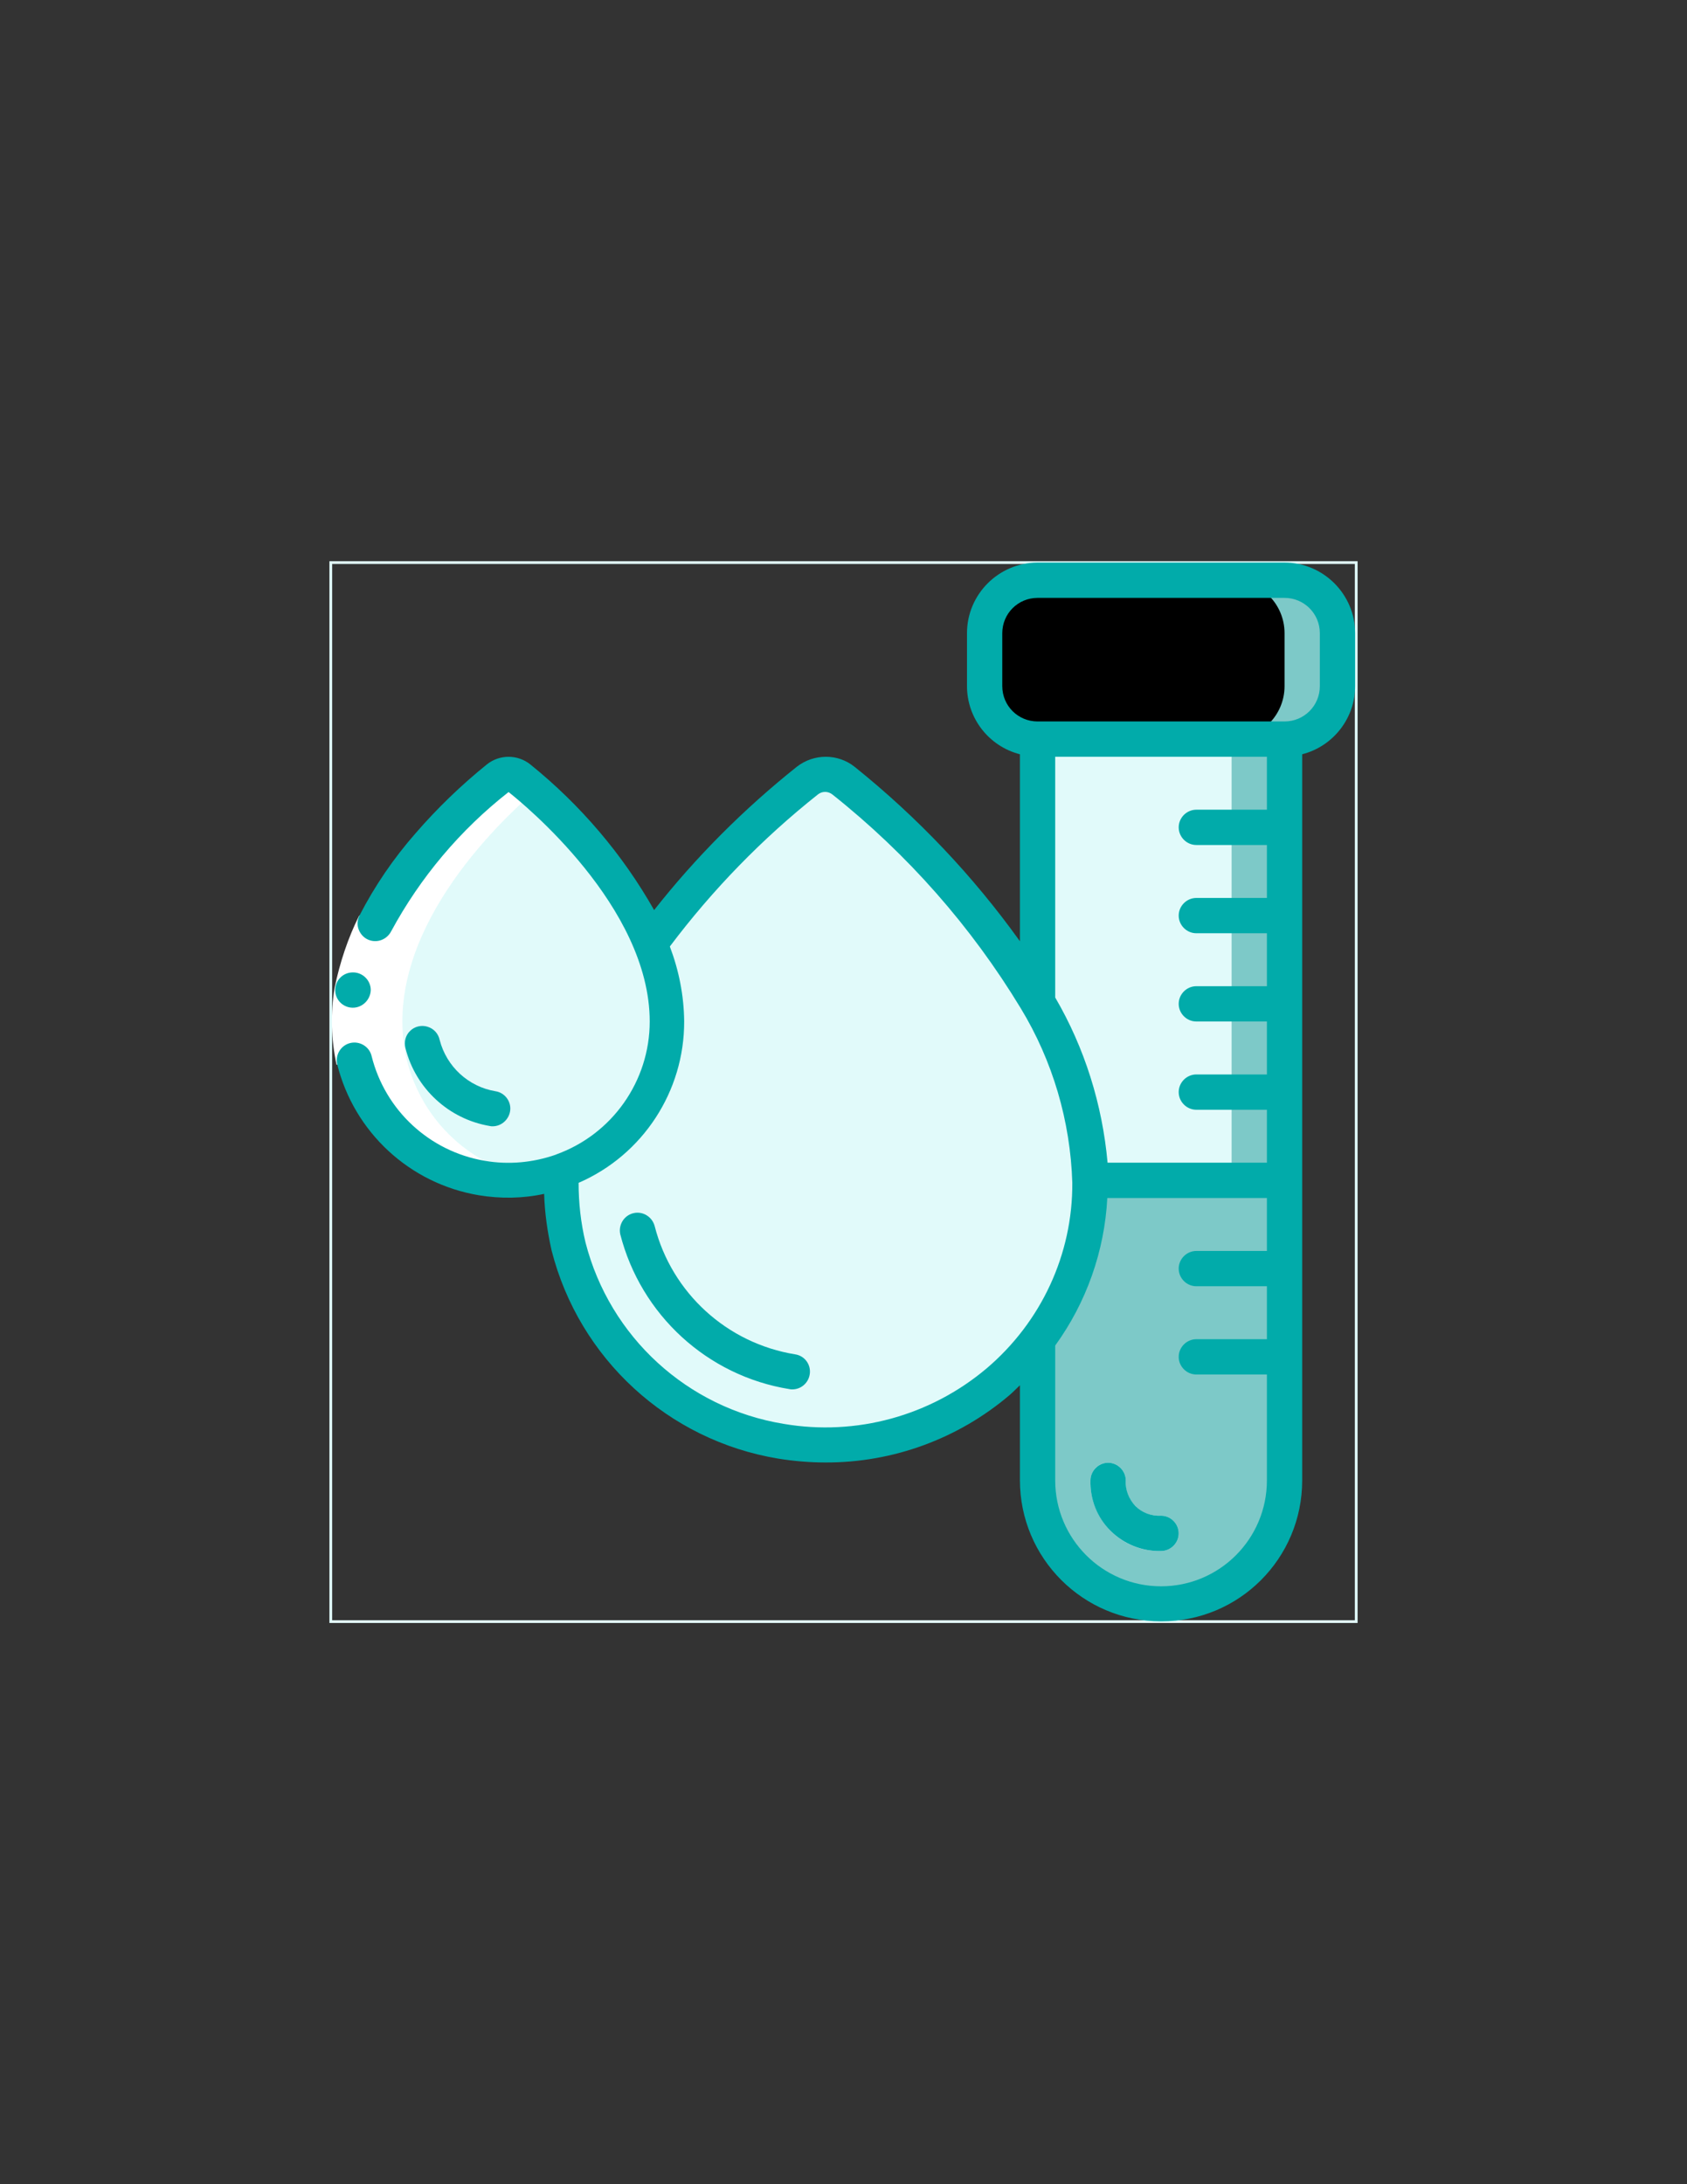<?xml version="1.0" encoding="utf-8"?>
<!-- Generator: Adobe Illustrator 24.0.2, SVG Export Plug-In . SVG Version: 6.00 Build 0)  -->
<svg version="1.1" id="Слой_1" xmlns="http://www.w3.org/2000/svg" xmlns:xlink="http://www.w3.org/1999/xlink" x="0px" y="0px"
	 viewBox="0 0 612 792" style="enable-background:new 0 0 612 792;" xml:space="preserve">
<rect x="0" y="0" width="612" height="792" fill="#333333" stroke="none"/>
<style type="text/css">
	.st0{fill:#7DC9C8;}
	.st1{clip-path:url(#SVGID_3_);}
	.st2{clip-path:url(#SVGID_9_);}
	.st3{clip-path:url(#SVGID_10_);}
	.st4{clip-path:url(#SVGID_14_);fill:#7DC9C8;}
	.st5{clip-path:url(#SVGID_14_);fill:#E1FAFA;}
	.st6{fill:#E1FAFA;}
	.st7{fill:#E8EDFC;}
	.st8{clip-path:url(#SVGID_16_);fill:#E8EDFC;}
	.st9{clip-path:url(#SVGID_16_);fill:#FFFFFF;}
	.st10{fill:#FFFFFF;}
	.st11{fill:#01ABAA;}
</style>
<g>
	<path class="st0" d="M466,428v108.8c0,24.7-20.1,44.8-44.8,44.8s-44.8-20.1-44.8-44.8v-50.9c12.5-16.4,19.2-36.5,19.2-57.1V428H466
		z M466,428"/>
	<path class="st0" d="M446.8,428v108.8c0,21-14.6,39.3-35.2,43.7c13.2,2.9,27.1-0.3,37.7-8.8c10.6-8.5,16.7-21.4,16.7-34.9V428
		H446.8z M446.8,428"/>
	<g>
		<defs>
			<path id="SVGID_1_" d="M466,268v160h-70.4c-0.8-22.9-7.4-45.2-19.2-64.8V268H466z M466,268"/>
		</defs>
		<defs>
			<rect id="SVGID_2_" x="120" y="204" width="372" height="384"/>
		</defs>
		<clipPath id="SVGID_3_">
			<use xlink:href="#SVGID_1_"  style="overflow:visible;"/>
		</clipPath>
		<clipPath id="SVGID_4_" class="st1">
			<use xlink:href="#SVGID_2_"  style="overflow:visible;"/>
		</clipPath>
	</g>
	<g>
		<defs>
			<rect id="SVGID_5_" x="376.3" y="267.8" width="89.8" height="160.3"/>
		</defs>
		<use xlink:href="#SVGID_5_"  style="display:none;overflow:visible;fill:#E1FAFA;"/>
		<clipPath id="SVGID_6_">
			<use xlink:href="#SVGID_5_"  style="display:none;overflow:visible;"/>
		</clipPath>
	</g>
	<rect x="446.8" y="268" class="st0" width="19.2" height="160"/>
	<g>
		<defs>
			<path id="SVGID_7_" d="M376.4,210.4H466c10.6,0,19.2,8.6,19.2,19.2v19.2c0,10.6-8.6,19.2-19.2,19.2h-89.6
				c-10.6,0-19.2-8.6-19.2-19.2v-19.2C357.2,219,365.8,210.4,376.4,210.4L376.4,210.4z M376.4,210.4"/>
		</defs>
		<defs>
			<rect id="SVGID_8_" x="120" y="204" width="372" height="384"/>
		</defs>
		<clipPath id="SVGID_9_">
			<use xlink:href="#SVGID_7_"  style="overflow:visible;"/>
		</clipPath>
		<clipPath id="SVGID_10_" class="st2">
			<use xlink:href="#SVGID_8_"  style="display:none;overflow:visible;"/>
		</clipPath>
		<g class="st3">
			<defs>
				<rect id="SVGID_11_" x="357.1" y="210.2" width="128.2" height="57.8"/>
			</defs>
			<use xlink:href="#SVGID_11_"  style="overflow:visible;fill:#E1FAFA;"/>
			<clipPath id="SVGID_12_">
				<use xlink:href="#SVGID_11_"  style="overflow:visible;"/>
			</clipPath>
			<use xlink:href="#SVGID_11_"  style="overflow:visible;fill:none;stroke:#E1FAFA;stroke-miterlimit:10;"/>
		</g>
		<use xlink:href="#SVGID_7_"  style="overflow:visible;fill:none;stroke:#E1FAFA;stroke-miterlimit:10;"/>
		<use xlink:href="#SVGID_8_"  style="display:none;overflow:visible;fill:none;stroke:#E1FAFA;stroke-miterlimit:10;"/>
	</g>
	<g>
		<defs>
			<rect id="SVGID_13_" x="120" y="204" width="372" height="384"/>
		</defs>
		<clipPath id="SVGID_14_">
			<use xlink:href="#SVGID_13_"  style="overflow:visible;"/>
		</clipPath>
		<path class="st4" d="M466,210.4h-19.2c10.6,0,19.2,8.6,19.2,19.2v19.2c0,10.6-8.6,19.2-19.2,19.2H466c10.6,0,19.2-8.6,19.2-19.2
			v-19.2C485.2,219,476.6,210.4,466,210.4L466,210.4z M466,210.4"/>
		<path class="st5" d="M242,370.4c0,24.4-15.3,46.1-38.3,54.3c-9.3,3.3-19.4,4.2-29.1,2.6c-22.6-3.8-40.7-20.6-46.2-42.8
			c-11.1-46.8,37.6-90.9,52.1-102.3c2.3-1.8,5.6-1.8,7.9,0.1c10,7.8,36,31.2,47.7,60C239.9,351.1,241.9,360.7,242,370.4L242,370.4z
			 M242,370.4"/>
	</g>
	<path class="st6" d="M395.6,428.8c0,20.6-6.7,40.7-19.2,57.1c-21.8,28.6-57.6,42.8-93.1,36.7c-37.5-6.1-67.7-33.9-77.1-70.7
		c-2.1-8.9-3-18.1-2.6-27.3c23-8.2,38.3-29.9,38.3-54.3c-0.1-9.7-2.1-19.3-6-28.2c16.3-22.2,35.5-42.1,57-59.2c3.9-3,9.3-3,13.1,0.1
		c28.1,22.2,51.9,49.3,70.2,80.1C388.3,383,394.9,405.7,395.6,428.8L395.6,428.8z M395.6,428.8"/>
	<path class="st7" d="M178.8,408.4c-0.4,0-0.7,0-1-0.1c-14.9-2.5-27-13.6-30.6-28.3c-0.6-2.3,0.1-4.7,1.7-6.3
		c1.7-1.6,4.1-2.2,6.3-1.5c2.2,0.7,3.9,2.6,4.4,4.8c2.5,9.7,10.4,17,20.3,18.6c3.3,0.5,5.6,3.5,5.3,6.8
		C184.9,405.8,182.1,408.4,178.8,408.4L178.8,408.4z M178.8,408.4"/>
	<path class="st7" d="M287.4,503.8c-0.3,0-0.7,0-1-0.1c-29.8-4.8-53.9-26.9-61.4-56.2c-0.8-3.4,1.4-6.8,4.8-7.6
		c3.4-0.8,6.8,1.3,7.7,4.7c6.2,24.3,26.3,42.6,51,46.5c3.3,0.5,5.7,3.5,5.4,6.8C293.6,501.3,290.8,503.8,287.4,503.8L287.4,503.8z
		 M287.4,503.8"/>
	<g>
		<defs>
			<rect id="SVGID_15_" x="120" y="204" width="372" height="384"/>
		</defs>
		<clipPath id="SVGID_16_">
			<use xlink:href="#SVGID_15_"  style="overflow:visible;"/>
		</clipPath>
		<path class="st8" d="M421.2,562.4c-6.8,0.2-13.5-2.4-18.3-7.3c-4.8-4.8-7.5-11.5-7.3-18.3c0-3.5,2.8-6.4,6.4-6.4
			c3.5,0,6.4,2.8,6.4,6.4c-0.2,3.5,1,6.9,3.5,9.3c2.4,2.5,5.8,3.7,9.3,3.5c3.5,0,6.4,2.9,6.4,6.4S424.7,562.4,421.2,562.4
			L421.2,562.4z M421.2,562.4"/>
		<path class="st9" d="M193.8,427.2c-22.6-3.8-40.7-20.6-46.2-42.8c-9.9-41.9,27.9-81.5,46.4-97.5c-2.2-1.9-4.1-3.5-5.6-4.7
			c-2.3-1.8-5.6-1.9-7.9-0.1c-14.5,11.4-63.2,55.4-52.1,102.3C135.7,413.6,164.2,432.2,193.8,427.2L193.8,427.2z M193.8,427.2"/>
	</g>
	<path class="st10" d="M130.3,332l11.4,5.8c-3.5,7.1-6.1,14.6-7.6,22.4c-1.2,7.6-1,15.3,0.5,22.9l-12.5,3c-2-9.2-2.2-18.7-0.7-28
		C123.3,349,126.2,340.2,130.3,332L130.3,332z M130.3,332"/>
	<path class="st11" d="M472.4,536.8V273.5c11.3-2.9,19.2-13.1,19.2-24.7v-19.2c0-14.1-11.5-25.6-25.6-25.6h-89.6
		c-14.1,0-25.6,11.5-25.6,25.6v19.2c0,11.6,7.9,21.8,19.2,24.7v67.8c-17-23.7-37.1-44.9-59.9-63.2c-6.1-4.9-14.8-4.9-21-0.1
		c-19.2,15.3-36.6,32.7-51.8,52c-11.5-20.3-26.8-38.2-44.9-52.8c-4.6-3.7-11.2-3.7-15.8,0c-9.3,7.5-18,15.9-25.8,24.9
		c-8,9.1-14.9,19.2-20.4,29.9c-0.8,1.6-0.9,3.4-0.3,5c0.6,1.6,1.8,3,3.4,3.7c3.1,1.4,6.8,0.1,8.4-3c10.6-19.6,25.1-36.8,42.6-50.5
		c5.2,4.1,51.2,41.5,51.2,83.2c0,21.6-13.6,40.9-33.9,48.2l-0.2,0.1c-8.3,2.9-17.2,3.7-25.8,2.2c-20-3.4-36.1-18.3-41-38
		c-0.8-3.4-4.3-5.5-7.7-4.7c-3.4,0.8-5.5,4.2-4.8,7.6c6.1,24.7,26.3,43.4,51.4,47.6c7.9,1.3,15.9,1.2,23.7-0.5
		c0.2,6.9,1.2,13.8,2.7,20.5c10,39.3,42.3,68.9,82.2,75.5c5.6,0.9,11.4,1.4,17.1,1.4c24.5,0.1,48.2-8.6,66.8-24.4
		c1.3-1.1,2.5-2.4,3.8-3.6v34.4c0,28.3,22.9,51.2,51.2,51.2C449.5,588,472.4,565.1,472.4,536.8L472.4,536.8z M363.6,248.8v-19.2
		c0-7.1,5.7-12.8,12.8-12.8H466c7.1,0,12.8,5.7,12.8,12.8v19.2c0,7.1-5.7,12.8-12.8,12.8h-89.6C369.3,261.6,363.6,255.9,363.6,248.8
		L363.6,248.8z M382.8,274.4h76.8v19.2H434c-3.5,0-6.4,2.9-6.4,6.4s2.9,6.4,6.4,6.4h25.6v19.2H434c-3.5,0-6.4,2.9-6.4,6.4
		s2.9,6.4,6.4,6.4h25.6v19.2H434c-3.5,0-6.4,2.9-6.4,6.4s2.9,6.4,6.4,6.4h25.6v19.2H434c-3.5,0-6.4,2.9-6.4,6.4s2.9,6.4,6.4,6.4
		h25.6v19.2h-57.8c-1.9-21.1-8.3-41.6-19-59.9V274.4z M357.9,496.2c-20.4,17.2-47.3,24.6-73.6,20.1c-34.9-5.7-63.1-31.5-71.9-65.8
		c-1.7-7.1-2.5-14.3-2.5-21.6c23.3-10.1,38.4-33.2,38.3-58.6c-0.1-9.3-1.9-18.4-5.2-27.1c15.5-20.6,33.6-39.2,53.8-55.2
		c1.6-1.2,3.7-1.1,5.2,0.1c27.2,21.6,50.3,47.8,68.3,77.5c11.6,19.1,18,40.9,18.7,63.2C389.2,454.8,377.7,479.4,357.9,496.2
		L357.9,496.2z M382.8,536.8v-48.9c11.3-15.6,17.9-34.2,18.9-53.5h57.9v19.2H434c-3.5,0-6.4,2.9-6.4,6.4s2.9,6.4,6.4,6.4h25.6v19.2
		H434c-3.5,0-6.4,2.9-6.4,6.4s2.9,6.4,6.4,6.4h25.6v38.4c0,21.2-17.2,38.4-38.4,38.4C400,575.2,382.8,558,382.8,536.8L382.8,536.8z
		 M382.8,536.8"/>
	<path class="st11" d="M128,365.4c-3.5,0-6.4-2.8-6.4-6.4c0-3.5,2.8-6.4,6.4-6.4h0.1c3.5,0,6.4,2.9,6.4,6.4
		C134.4,362.5,131.5,365.4,128,365.4L128,365.4z M128,365.4"/>
	<path class="st11" d="M177.7,408.3c0.3,0.1,0.7,0.1,1,0.1c3.3,0,6.1-2.6,6.4-5.9c0.3-3.3-2.1-6.3-5.3-6.8
		c-9.8-1.6-17.8-8.9-20.3-18.6c-0.5-2.3-2.1-4.1-4.4-4.8c-2.2-0.7-4.7-0.1-6.3,1.5c-1.7,1.6-2.3,4-1.7,6.3
		C150.8,394.7,162.8,405.8,177.7,408.3L177.7,408.3z M177.7,408.3"/>
	<path class="st11" d="M288.5,491.1c-24.8-4-44.8-22.3-51-46.5c-0.9-3.4-4.3-5.5-7.7-4.7c-3.4,0.8-5.5,4.2-4.8,7.6
		c7.5,29.3,31.6,51.4,61.4,56.2c0.3,0.1,0.7,0.1,1,0.1c3.3,0,6.1-2.5,6.4-5.9C294.1,494.6,291.8,491.6,288.5,491.1L288.5,491.1z
		 M288.5,491.1"/>
	<path class="st11" d="M427.6,556c0-3.5-2.9-6.4-6.4-6.4c-3.5,0.2-6.9-1.1-9.3-3.5c-2.4-2.5-3.7-5.9-3.5-9.3c0-3.5-2.9-6.4-6.4-6.4
		c-3.5,0-6.4,2.9-6.4,6.4c-0.2,6.8,2.4,13.5,7.3,18.3c4.8,4.8,11.5,7.5,18.3,7.3C424.7,562.4,427.6,559.5,427.6,556L427.6,556z
		 M427.6,556"/>
</g>
</svg>

